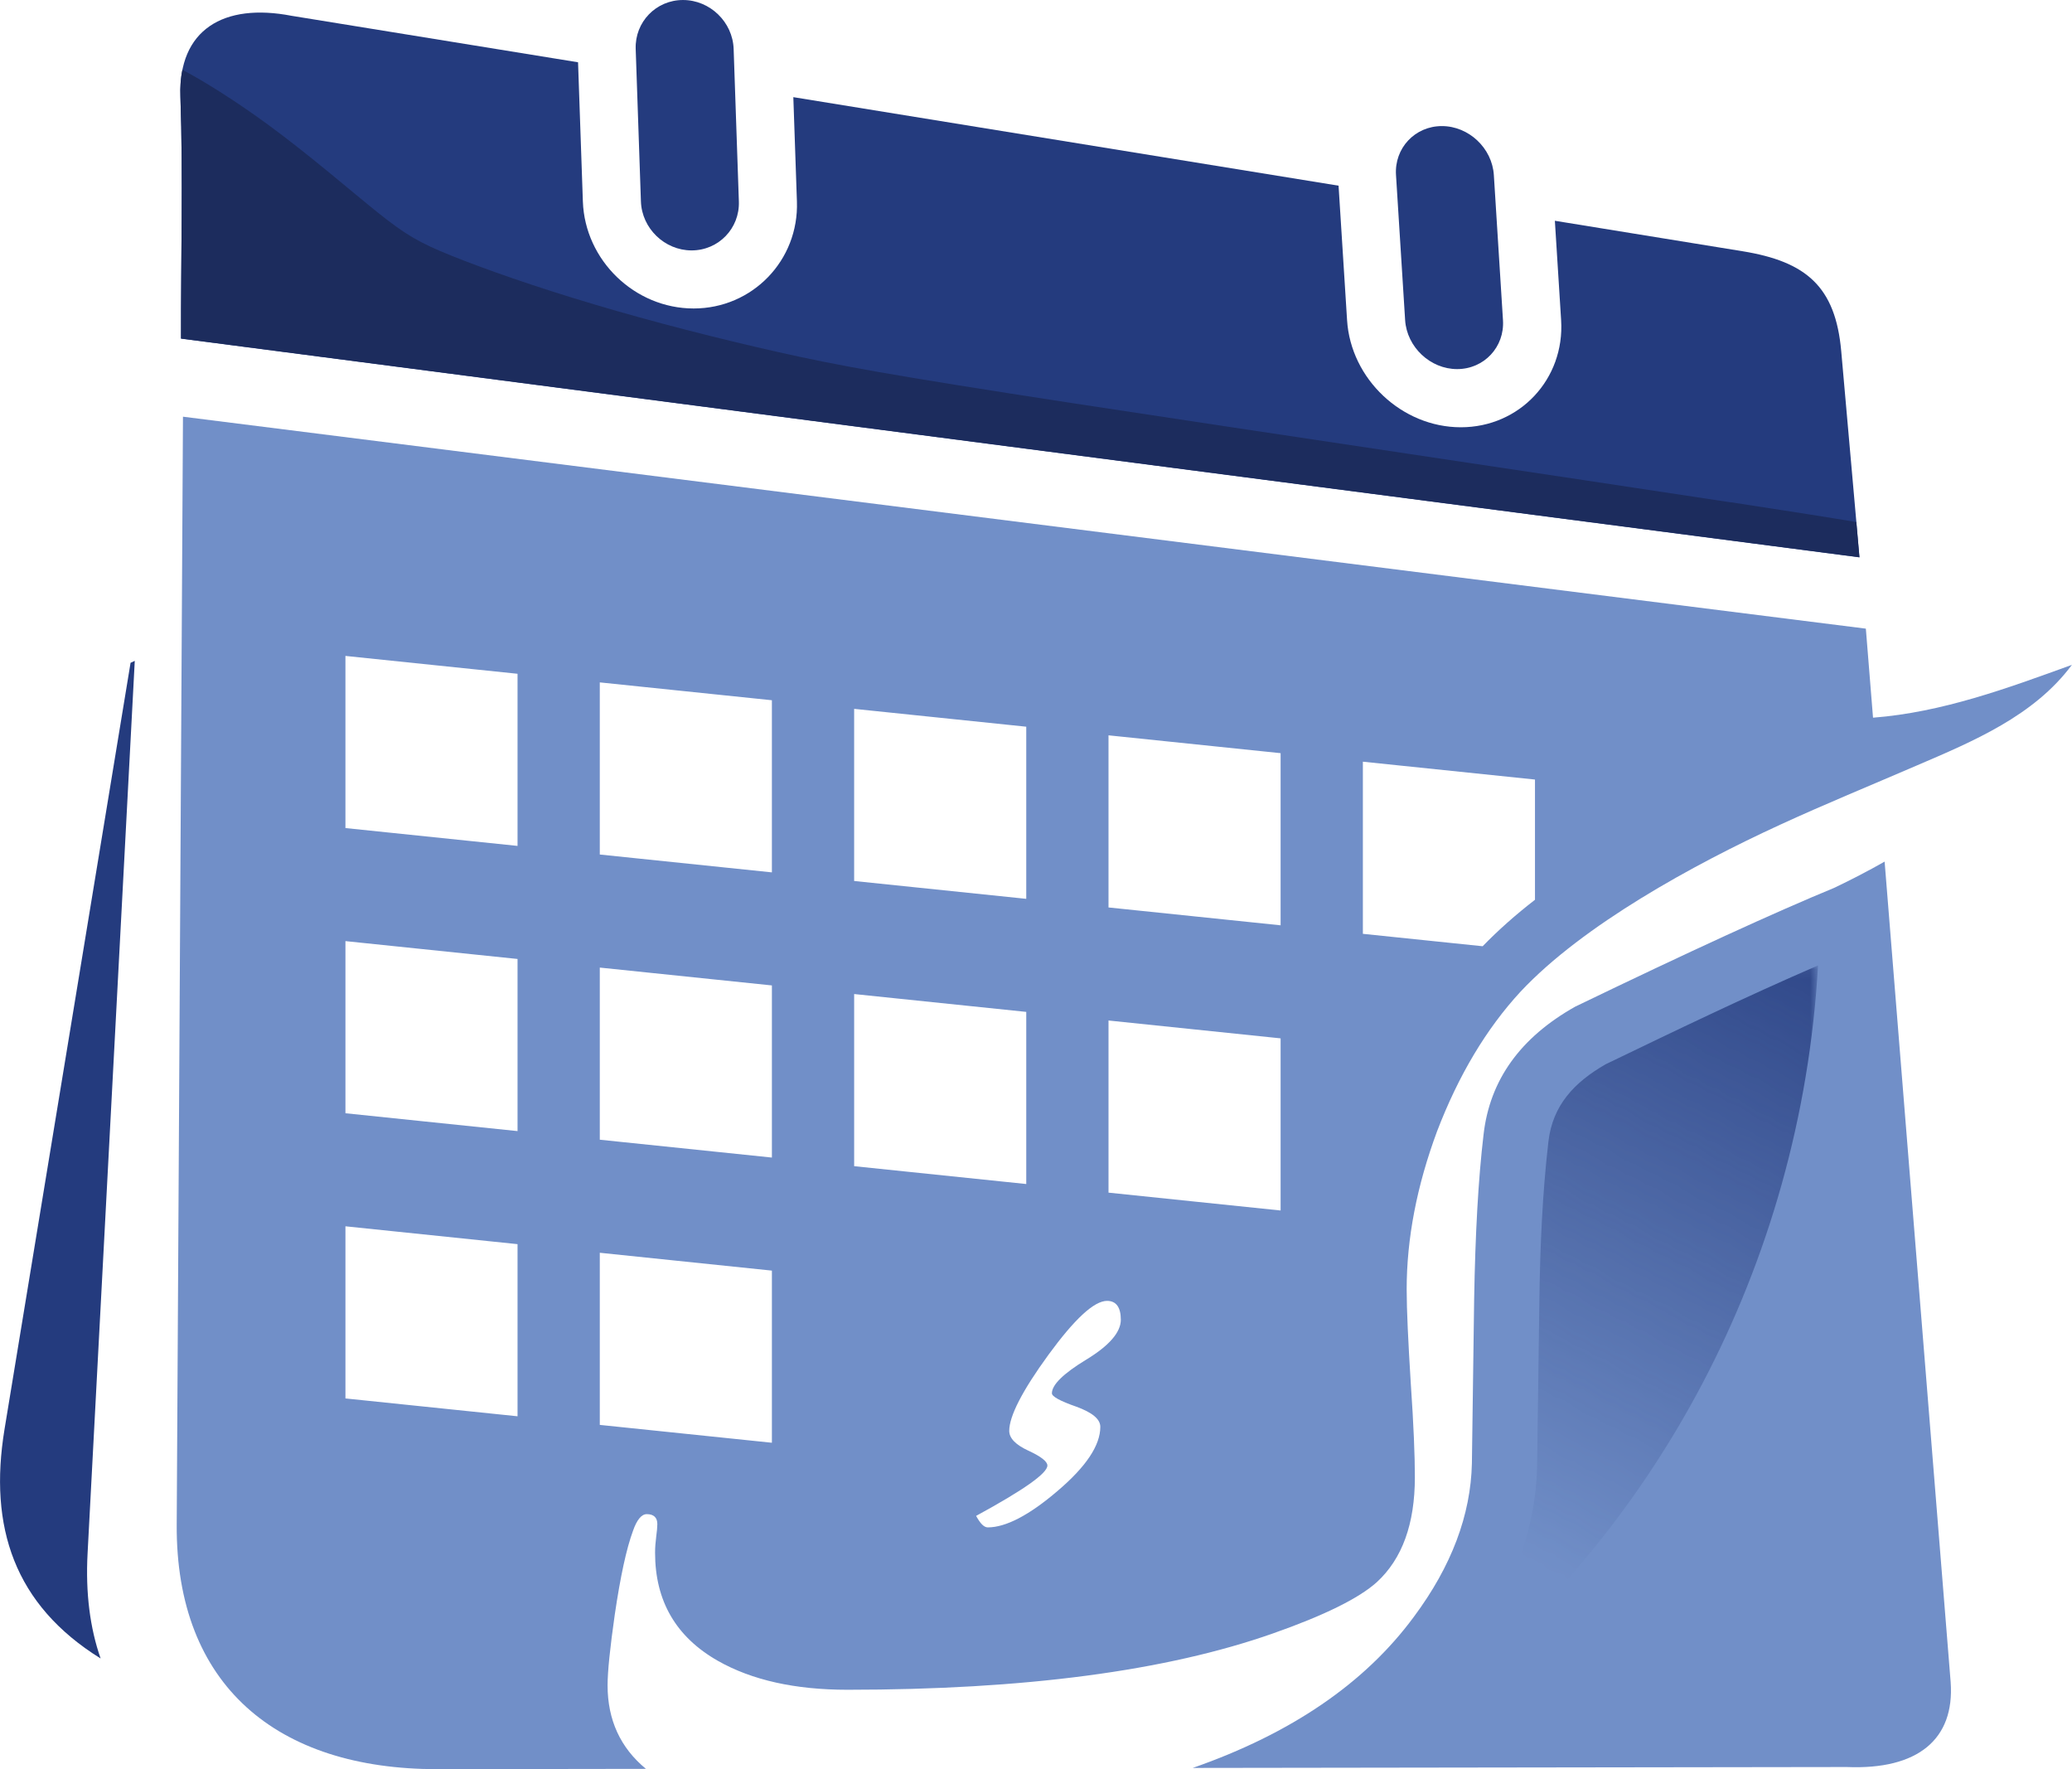 <?xml version="1.0" encoding="UTF-8"?>
<!DOCTYPE svg PUBLIC "-//W3C//DTD SVG 1.1//EN" "http://www.w3.org/Graphics/SVG/1.1/DTD/svg11.dtd">
<!-- Creator: CorelDRAW 2020 (64-Bit) -->
<svg xmlns="http://www.w3.org/2000/svg" xml:space="preserve" width="55.533mm" height="47.405mm" version="1.1" style="shape-rendering:geometricPrecision; text-rendering:geometricPrecision; image-rendering:optimizeQuality; fill-rule:evenodd; clip-rule:evenodd"
viewBox="0 0 202.02 172.45"
 xmlns:xlink="http://www.w3.org/1999/xlink"
 xmlns:xodm="http://www.corel.com/coreldraw/odm/2003">
 <defs>
  <style type="text/css">
   <![CDATA[
    .fil0 {fill:#718FC8}
    .fil2 {fill:#1C2C5D}
    .fil1 {fill:#243B7E}
   ]]>
  </style>
   <mask id="id0">
  <linearGradient id="id1" gradientUnits="userSpaceOnUse" x1="148.25" y1="151.65" x2="183.75" y2="83.99">
   <stop offset="0" style="stop-opacity:0; stop-color:white"/>
   <stop offset="1" style="stop-opacity:1; stop-color:white"/>
  </linearGradient>
    <rect style="fill:url(#id1)" x="139.03" y="94.11" width="38.22" height="71.84"/>
   </mask>
 </defs>
 <g id="Layer_x0020_1">
  <path class="fil0" d="M183.75 83.99l6.44 79.99c0.4,5.56 -3.19,8.56 -10.13,8.27l-63.77 0.09c9.6,-3.35 16.79,-8.26 21.56,-14.73 3.68,-4.94 5.55,-9.94 5.66,-14.96l0.22 -16.04c0.11,-6.32 0.4,-11.67 0.92,-16.04 0.61,-5.29 3.58,-9.43 8.93,-12.44 11.08,-5.35 19.5,-9.21 25.25,-11.58 1.68,-0.8 3.32,-1.65 4.92,-2.56z"/>
  <path class="fil1" style="mask:url(#id0)" d="M177.26 94.11c-6.98,3.02 -13.9,6.35 -20.72,9.64 -3.02,1.74 -5.16,3.97 -5.57,7.54 -0.59,5.09 -0.81,10.28 -0.88,15.4l-0.22 16.04c-0.09,6.9 -2.85,13.17 -6.91,18.65 -1.21,1.63 -2.52,3.15 -3.93,4.56l1.06 -0c21.1,-16.39 35.5,-42.4 37.17,-71.84z"/>
  <path class="fil0" d="M17.85 40.62l164.07 20.66 0.7 8.68c6.74,-0.52 13.1,-2.87 19.39,-5.15 -3.7,4.98 -9.62,7.45 -15.17,9.83 -4.52,1.95 -8.9,3.74 -13.29,5.76 -8.44,3.88 -19.21,9.77 -25.3,16.27 -3.34,3.62 -6.05,8.16 -8.14,13.62 -1.97,5.31 -2.96,10.44 -2.96,15.4 0,2.04 0.15,5.09 0.4,9.15 0.28,4.06 0.4,7.11 0.4,9.15 0,4.56 -1.23,7.96 -3.71,10.24 -1.73,1.56 -5.09,3.23 -10.13,5 -10.4,3.66 -24.24,5.49 -41.49,5.49 -5.11,0 -9.3,-0.94 -12.61,-2.81 -4.1,-2.33 -6.14,-5.84 -6.14,-10.55 0,-0.5 0.04,-1.01 0.11,-1.56 0.07,-0.53 0.11,-0.94 0.11,-1.23 0,-0.64 -0.35,-0.97 -1.03,-0.97 -0.5,0 -0.96,0.53 -1.34,1.62 -0.64,1.73 -1.23,4.45 -1.78,8.18 -0.46,3.23 -0.7,5.53 -0.7,6.89 0,3.37 1.25,6.09 3.74,8.14l-20.31 0.03c-15.67,0.02 -25.53,-8.17 -25.44,-23.83l0.61 -108zm91.43 88.03c0,1.21 -1.12,2.52 -3.36,3.88 -2.24,1.36 -3.36,2.46 -3.36,3.29 0,0.31 0.79,0.75 2.37,1.3 1.56,0.57 2.35,1.21 2.35,1.97 0,1.8 -1.38,3.88 -4.17,6.25 -2.77,2.37 -5.05,3.55 -6.8,3.55 -0.37,0 -0.73,-0.37 -1.14,-1.12 4.63,-2.52 6.95,-4.15 6.95,-4.91 0,-0.39 -0.62,-0.88 -1.86,-1.45 -1.23,-0.57 -1.86,-1.21 -1.86,-1.93 0,-1.43 1.27,-3.91 3.82,-7.41 2.55,-3.49 4.45,-5.26 5.72,-5.26 0.88,0 1.34,0.62 1.34,1.84zm40.38 -52.66l-16.78 -1.74 0 16.78 11.68 1.21c1.52,-1.57 3.24,-3.09 5.1,-4.53l0 -11.71zm-99.2 45.29l-16.78 -1.74 0 16.78 16.78 1.74 0 -16.78zm24.8 2.58l-16.78 -1.74 0 16.78 16.78 1.74 0 -16.78zm-24.8 -30.38l-16.78 -1.74 0 16.78 16.78 1.74 0 -16.78zm24.8 2.58l-16.78 -1.74 0 16.78 16.78 1.74 0 -16.78zm24.8 2.58l-16.78 -1.74 0 16.78 16.78 1.74 0 -16.78zm24.8 2.58l-16.78 -1.74 0 16.78 16.78 1.74 0 -16.78zm-74.4 -35.54l-16.78 -1.74 0 16.78 16.78 1.74 0 -16.78zm24.8 2.58l-16.78 -1.74 0 16.78 16.78 1.74 0 -16.78zm24.8 2.58l-16.78 -1.74 0 16.78 16.78 1.74 0 -16.78zm24.8 2.58l-16.78 -1.74 0 16.78 16.78 1.74 0 -16.78z"/>
  <path class="fil1" d="M13.14 64.42l-0.41 0.19c-4.1,24.91 -8.19,49.81 -12.29,74.72 -1.56,9.52 0.95,17.11 9.37,22.34 -1.03,-2.95 -1.48,-6.37 -1.27,-10.26l4.6 -86.99z"/>
  <path class="fil1" d="M181.29 54.33l-163.64 -21.32c-0.02,-7.86 0.21,-15.73 -0.06,-23.59 -0.22,-6.54 4.22,-9.16 10.84,-7.88l27.93 4.53 0.47 13.57c0.2,5.74 5.06,10.43 10.8,10.43l0 0c5.74,0 10.27,-4.7 10.07,-10.43l-0.35 -10.17 53.16 8.63 0.83 13.11c0.36,5.74 5.35,10.44 11.09,10.44l0 0c5.74,0 10.14,-4.7 9.78,-10.44l-0.61 -9.69 18.3 2.97c6.2,1.01 9.06,3.44 9.62,9.74l1.78 20.09z"/>
  <path class="fil1" d="M140.58 12.29l-0 0c-2.62,0 -4.64,2.15 -4.47,4.77l0.89 14.15c0.17,2.62 2.45,4.77 5.07,4.77l0 0c2.62,0 4.64,-2.15 4.47,-4.77l-0.89 -14.15c-0.17,-2.63 -2.45,-4.77 -5.07,-4.77z"/>
  <path class="fil1" d="M66.59 0l0 0c-2.63,0 -4.7,2.15 -4.61,4.77l0.51 14.87c0.09,2.62 2.31,4.77 4.94,4.77l0 0c2.63,0 4.7,-2.15 4.61,-4.77l-0.51 -14.87c-0.09,-2.63 -2.31,-4.77 -4.94,-4.77z"/>
  <path class="fil2" d="M168.76 48.97c-15.79,-2.41 -46.48,-6.96 -64.32,-9.69 -17.84,-2.74 -22.83,-3.67 -28.57,-4.96 -5.73,-1.29 -12.21,-2.94 -17.94,-4.65 -5.73,-1.7 -10.73,-3.46 -13.9,-4.74 -3.17,-1.27 -4.51,-2.07 -7.18,-4.2 -2.67,-2.14 -6.66,-5.61 -10.76,-8.61 -3.01,-2.2 -6.07,-4.14 -8.31,-5.32 -0.16,0.79 -0.23,1.66 -0.19,2.61 0.27,7.86 0.04,15.73 0.06,23.59l163.64 21.32 -0.3 -3.43c-2.5,-0.42 -6.32,-1.03 -12.23,-1.93z"/>
 </g>
</svg>
